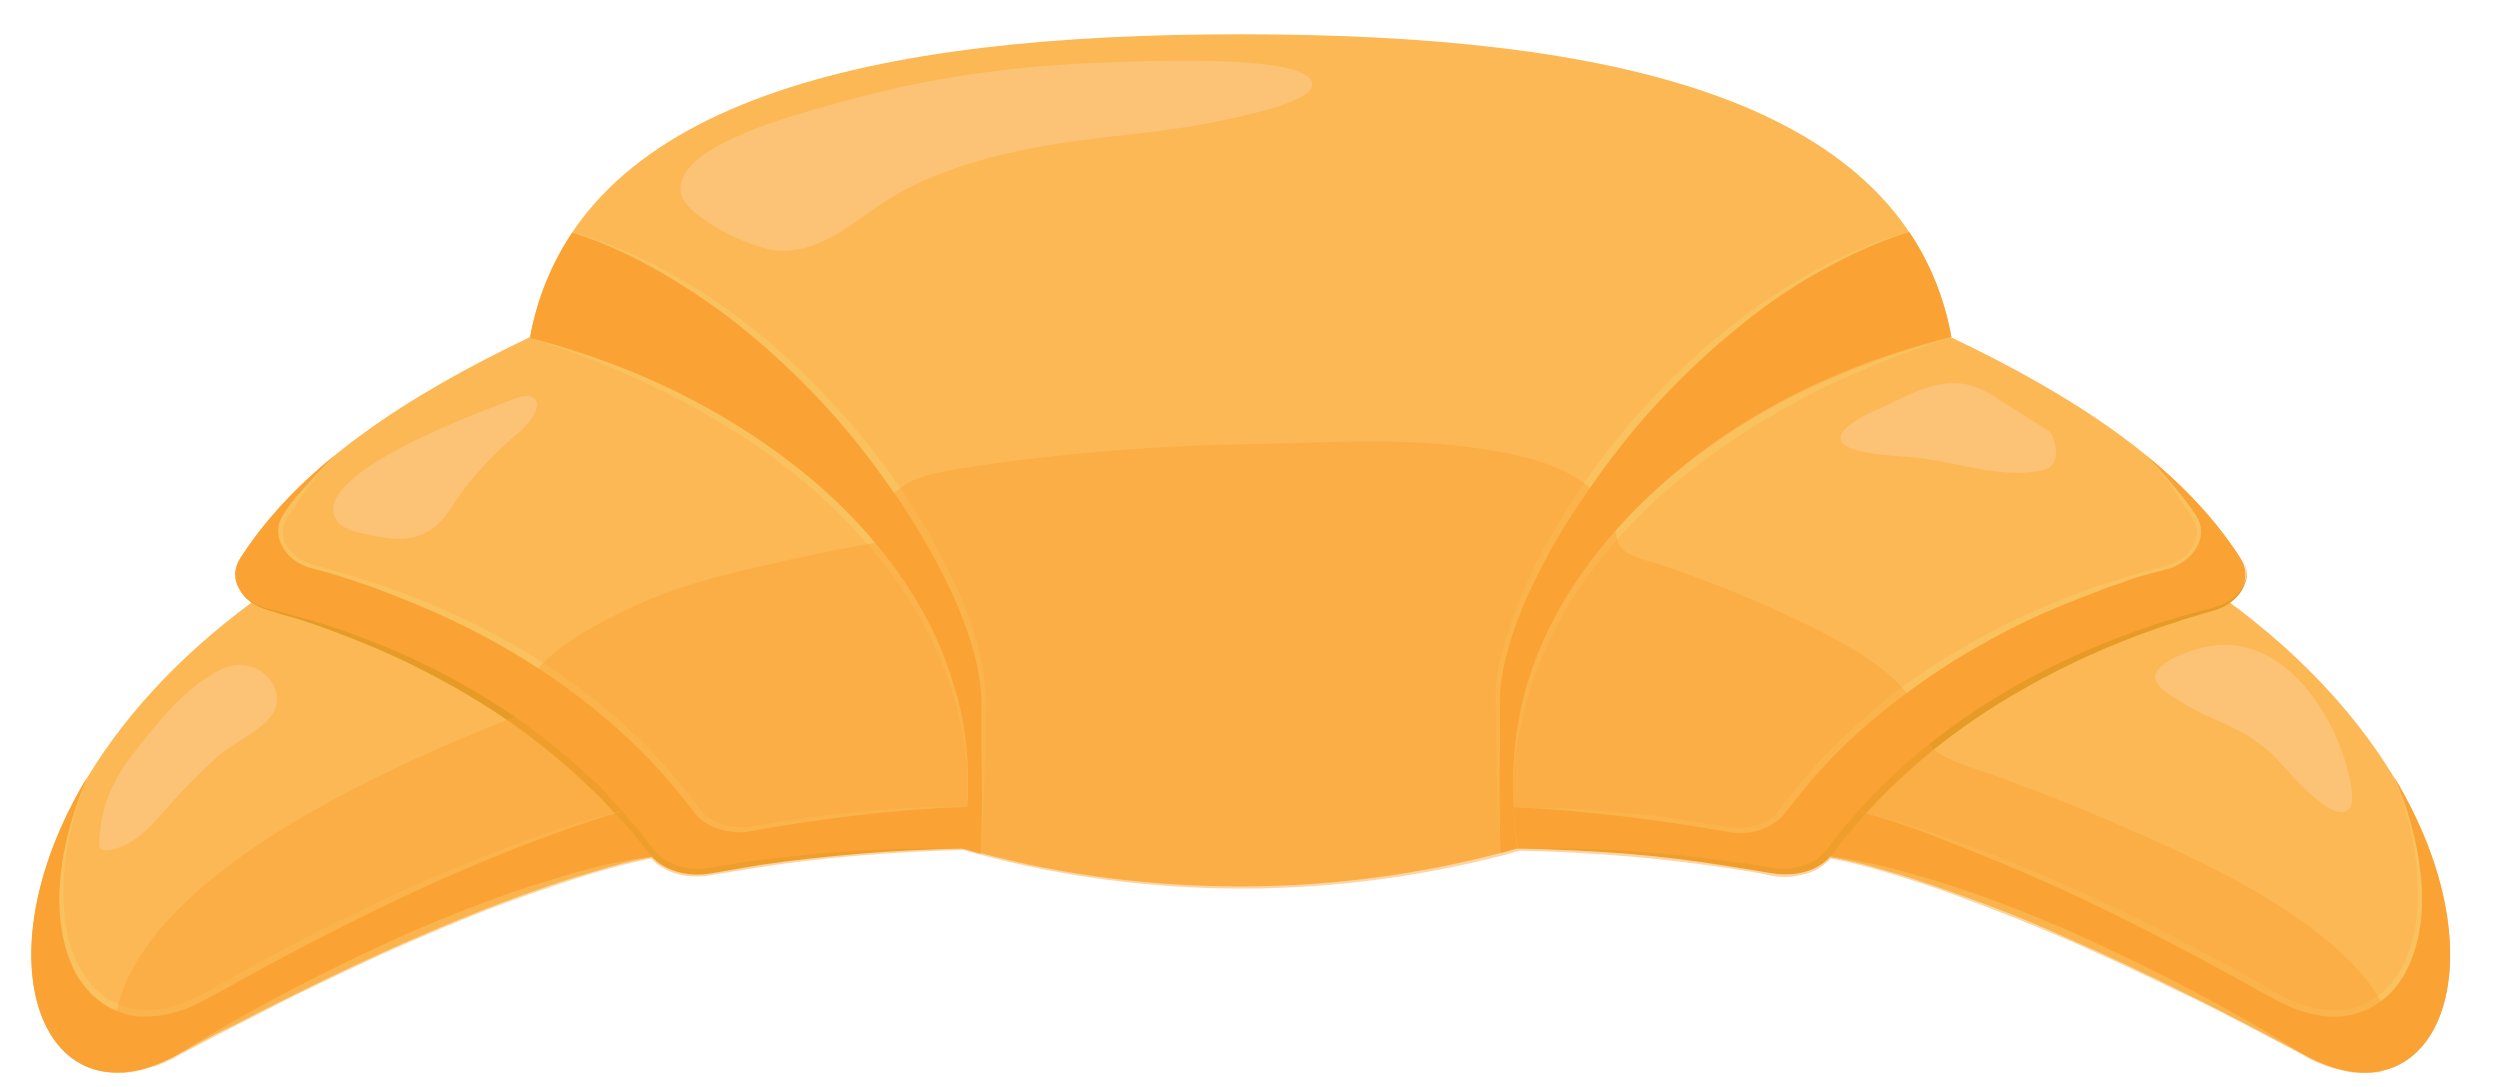 <?xml version="1.0" encoding="utf-8"?>
<!-- Generator: Adobe Illustrator 22.0.1, SVG Export Plug-In . SVG Version: 6.00 Build 0)  -->
<svg version="1.1" id="레이어_1" xmlns="http://www.w3.org/2000/svg" xmlns:xlink="http://www.w3.org/1999/xlink" x="0px"
	 y="0px" viewBox="0 0 350 152.2" enable-background="new 0 0 350 152.2" xml:space="preserve">
<g>
	<g>
		<g>
			<path fill="#FCB855" d="M74.2,47.2c38.5,9.5,61.3,36.6,61.3,62.9c0,3-0.2,5.9-0.6,8.6l-0.1,0c-12.2,0-24.1,1.1-35.4,3.1
				c-3.2,0.6-6.5-0.5-8.1-2.6c-11.5-15.6-30.5-27.8-53.5-33.9c-2-0.5-3.4-1.5-4.2-2.9c-0.8-1.4-0.8-2.9,0.1-4.3
				C42.1,65,57.2,55.3,74.2,47.2z"/>
			<path fill="#FCB855" d="M25.1,147.5c44.2-25.3,67.1-27.7,66.7-27.6c-12.1-19-28.5-29.9-56.5-35.6
				C-8.8,116.8,0.4,161.6,25.1,147.5z"/>
			<path fill="#FCB855" d="M173.7,4.8c51.1,0,93.3,8.8,99.5,42.4c-36,10.4-61.3,34.6-61.3,62.9c0,2.9,0.3,5.8,0.8,8.6
				c-12,3.4-25.2,5.4-39,5.4c-13.8,0-27-1.9-39-5.4c0.5-2.8,0.8-5.7,0.8-8.6c0-28.3-25.3-52.6-61.3-62.9
				C80.5,13.6,122.6,4.8,173.7,4.8z"/>
			<path fill="#FAA234" d="M267.3,32.5c2.9,4.3,4.9,9.2,5.9,14.7c-36,10.4-61.3,34.6-61.3,62.9c0,2.9,0.3,5.8,0.8,8.6
				c-0.9,0.2-1.7,0.5-2.6,0.7c-0.3-3.8-0.4-10.3-0.4-21.8C209.7,82,233.4,43,267.3,32.5L267.3,32.5z M137.3,119.5
				c-0.9-0.2-1.7-0.5-2.6-0.7c0.5-2.8,0.8-5.7,0.8-8.6c0-28.3-25.3-52.6-61.3-62.9c1-5.6,3.1-10.5,5.9-14.7
				C114,43,137.7,82,137.7,97.7C137.7,109.2,137.6,115.7,137.3,119.5z"/>
			<path fill="#FAA234" d="M135.4,113c-0.1,2-0.3,3.9-0.6,5.8l-0.1,0c-12.2,0-24.1,1.1-35.4,3.1c-3.2,0.6-6.5-0.5-8.1-2.6
				c-11.5-15.6-30.5-27.8-53.5-33.9c-2-0.5-3.4-1.5-4.2-2.9c-0.8-1.4-0.8-2.9,0.1-4.3c3.4-5.3,7.9-10.1,13.2-14.4
				c-2.6,2.7-4.8,5.5-6.8,8.5c-0.9,1.4-0.9,2.8-0.1,4.3c0.8,1.4,2.2,2.4,4.2,2.9c23,6.1,42.1,18.3,53.5,33.9
				c1.6,2.2,4.8,3.2,8.1,2.6C115.3,114.3,125.3,113.2,135.4,113z"/>
			<path fill="#FCB855" d="M273.1,47.2c-38.5,9.5-61.3,36.6-61.3,62.9c0,3,0.2,5.9,0.6,8.6l0.1,0c12.2,0,24.1,1.1,35.4,3.1
				c3.2,0.6,6.5-0.5,8.1-2.6c11.5-15.6,30.5-27.8,53.5-33.9c2-0.5,3.4-1.5,4.2-2.9c0.8-1.4,0.8-2.9-0.1-4.3
				C305.3,65,290.1,55.3,273.1,47.2z"/>
			<path fill="#FCB855" d="M322.3,147.5c-44.2-25.3-67.1-27.7-66.7-27.6c12.1-19,28.5-29.9,56.5-35.6
				C356.2,116.8,347,161.6,322.3,147.5z"/>
			<path fill="#FAA234" d="M211.9,113c0.1,2,0.3,3.9,0.6,5.8l0.1,0c12.2,0,24.1,1.1,35.4,3.1c3.2,0.6,6.5-0.5,8.1-2.6
				c11.5-15.6,30.5-27.8,53.5-33.9c2-0.5,3.4-1.5,4.2-2.9c0.8-1.4,0.8-2.9-0.1-4.3c-3.4-5.3-7.9-10.1-13.2-14.4
				c2.6,2.7,4.8,5.5,6.8,8.5c0.9,1.4,0.9,2.8,0.1,4.3c-0.8,1.4-2.2,2.4-4.2,2.9c-23,6.1-42.1,18.3-53.5,33.9
				c-1.6,2.2-4.8,3.2-8.1,2.6C232,114.3,222.1,113.2,211.9,113z"/>
			<g>
				<path fill="#FAA234" d="M25.1,147.5c44.2-25.3,67.1-27.7,66.7-27.6c-1.4-2.3-2.9-4.4-4.5-6.4c-10.3,2.8-29.8,9.6-58,25.7
					c-16.7,9.6-26.3-8-17.1-30.4C-3.5,134.9,6.3,158.2,25.1,147.5z"/>
				<path fill="#FAA234" d="M322.3,147.5c-44.2-25.3-67.1-27.7-66.7-27.6c1.4-2.3,2.9-4.4,4.5-6.4c10.3,2.8,29.8,9.6,58,25.7
					c16.7,9.6,26.3-8,17.1-30.4C350.9,134.9,341.1,158.2,322.3,147.5z"/>
			</g>
			<g>
				<g>
					<path fill="#F9C25E" d="M210.1,119.5c-0.4-4.7-0.5-9.4-0.6-14.1l-0.1-7.1c-0.1-2.4,0.3-4.8,0.9-7.1c1.2-4.6,3.1-9,5.2-13.2
						c2.2-4.2,4.7-8.2,7.4-12c5.5-7.6,12.1-14.6,19.5-20.4c3.7-2.9,7.6-5.5,11.8-7.8c4.2-2.2,8.5-4.1,13-5.4
						c-4.5,1.5-8.7,3.5-12.8,5.8c-4.1,2.3-7.9,5-11.5,8c-7.2,5.9-13.7,12.8-19.1,20.4c-2.7,3.8-5.3,7.7-7.5,11.9
						c-2.2,4.1-4.1,8.4-5.3,12.9c-0.6,2.2-1,4.5-1,6.9l0,7C209.9,110.1,209.9,114.8,210.1,119.5z"/>
					<path fill="#F9C25E" d="M273.2,47.2c-3.7,1.2-7.4,2.5-11,4c-3.6,1.5-7.2,3.1-10.6,5c-6.9,3.7-13.4,8.1-19.2,13.3
						c-5.8,5.2-10.8,11.3-14.5,18.2c-3.6,6.9-5.8,14.6-6,22.4c-0.1-3.9,0.3-7.9,1.2-11.7c0.9-3.8,2.3-7.6,4.1-11.1
						c3.6-7.1,8.7-13.3,14.5-18.6c5.9-5.3,12.5-9.7,19.5-13.3C258.2,52,265.6,49.2,273.2,47.2z"/>
					<path fill="#F9C25E" d="M135.5,110.2c-0.2-7.8-2.3-15.6-6-22.4c-3.7-6.9-8.7-13-14.5-18.2c-5.8-5.3-12.3-9.6-19.2-13.3
						c-3.4-1.8-7-3.5-10.6-5c-3.6-1.5-7.3-2.8-11-4c7.6,2,15,4.7,22,8.3c7,3.6,13.6,8,19.5,13.3c5.8,5.3,10.9,11.5,14.5,18.6
						c1.8,3.5,3.1,7.3,4.1,11.1C135.2,102.3,135.6,106.2,135.5,110.2z"/>
					<path fill="#F9C25E" d="M80.2,32.5c4.5,1.3,8.9,3.2,13,5.4c4.1,2.2,8.1,4.9,11.8,7.8c7.4,5.8,13.9,12.8,19.5,20.4
						c2.7,3.8,5.3,7.8,7.4,12c2.2,4.2,4.1,8.5,5.2,13.2c0.6,2.3,0.9,4.7,0.9,7.1l-0.1,7.1c-0.1,4.7-0.2,9.4-0.6,14.1
						c0.2-4.7,0.2-9.4,0.1-14.1l0-7c0-2.3-0.4-4.6-1-6.9c-1.2-4.5-3.1-8.8-5.3-12.9c-2.2-4.1-4.7-8.1-7.5-11.9
						c-5.4-7.6-11.9-14.5-19.1-20.4c-3.6-3-7.5-5.6-11.5-8C88.9,36,84.6,34,80.2,32.5z"/>
				</g>
			</g>
			<g>
				<path fill="#E59B25" d="M134.9,118.8c-4.8,0.1-9.5,0.3-14.3,0.7c-4.7,0.4-9.5,0.9-14.2,1.6c-2.4,0.4-4.7,0.8-7,1.2
					c-2.4,0.4-5.1,0-7.2-1.5c-0.5-0.4-1-0.8-1.4-1.4l-1.1-1.4l-1.1-1.4l-1.2-1.3l-1.2-1.3l-1.2-1.3c-0.8-0.9-1.6-1.7-2.5-2.5
					c-6.8-6.6-14.7-12-23.2-16.3c-4.2-2.2-8.6-4-13.1-5.7c-2.2-0.8-4.5-1.6-6.8-2.2c-1.1-0.4-2.3-0.6-3.4-1.2
					c-1.1-0.5-2-1.4-2.6-2.4c0.6,1,1.6,1.8,2.6,2.3c1.1,0.5,2.3,0.7,3.4,1c2.3,0.6,4.6,1.3,6.9,2c4.5,1.5,9,3.3,13.3,5.4
					c8.6,4.2,16.6,9.6,23.6,16.3c0.9,0.8,1.7,1.7,2.5,2.6l1.2,1.3l1.2,1.4l1.2,1.4l1.1,1.4l1.1,1.4c0.3,0.4,0.7,0.8,1.2,1.2
					c1.8,1.3,4.2,1.8,6.5,1.4c2.3-0.4,4.7-0.8,7.1-1.1C115.8,119.2,125.3,118.6,134.9,118.8z"/>
			</g>
			<g>
				<path fill="#F9C25E" d="M46.9,63.8c-1.8,1.9-3.4,3.9-4.9,6c-0.7,1.1-1.5,2.1-2.1,3.2c-0.5,1.1-0.3,2.5,0.3,3.5
					c0.6,1.1,1.7,1.8,2.8,2.3c1.1,0.4,2.5,0.7,3.7,1.1c1.3,0.3,2.5,0.7,3.7,1.1c1.2,0.4,2.5,0.8,3.7,1.2c9.8,3.4,19.1,8.2,27.4,14.4
					c4.1,3.1,8,6.6,11.5,10.5c0.9,1,1.7,2,2.5,3l2.4,3.1c0.7,1,1.8,1.7,2.9,2.1c1.1,0.4,2.4,0.6,3.6,0.5c1.2-0.1,2.5-0.4,3.8-0.6
					c1.3-0.2,2.6-0.4,3.8-0.6c2.6-0.3,5.1-0.7,7.7-0.9c5.2-0.5,10.3-0.8,15.5-0.8c-10.3,0.5-20.5,1.7-30.8,3.6
					c-1.3,0.1-2.7-0.1-4-0.5c-1.3-0.5-2.5-1.2-3.3-2.4l-2.4-3c-0.8-1-1.7-2-2.5-2.9c-3.5-3.8-7.3-7.2-11.4-10.3
					c-4.1-3.1-8.5-5.9-13-8.3c-4.5-2.4-9.3-4.5-14.1-6.3c-1.2-0.5-2.4-0.9-3.6-1.3c-1.2-0.4-2.4-0.8-3.7-1.2l-1.9-0.5
					c-0.6-0.2-1.3-0.3-1.9-0.6c-1.2-0.5-2.4-1.4-3-2.6c-0.7-1.1-0.9-2.7-0.3-3.9c0.6-1.2,1.4-2.2,2.2-3.2
					C43.3,67.5,45,65.6,46.9,63.8z"/>
			</g>
			<g>
				<path fill="#E59B25" d="M212.5,118.8c9.9-0.2,19.9,0.4,29.7,1.8l3.7,0.5c1.2,0.2,2.5,0.5,3.6,0.5c2.3,0.1,4.8-0.8,6.2-2.6
					c2.9-4,6.3-7.7,10-11.1c7.4-6.7,15.9-12.1,25-16.2c4.5-2,9.2-3.8,14-5.2c1.2-0.4,2.4-0.7,3.6-1c1.2-0.3,2.4-0.6,3.5-1.2
					c1.1-0.6,1.9-1.5,2.4-2.7c0.5-1.1,0.3-2.5-0.4-3.5c0.7,1,1,2.4,0.5,3.6c-0.4,1.2-1.3,2.2-2.4,2.9c-1.1,0.7-2.3,1-3.5,1.3
					c-1.2,0.4-2.4,0.7-3.5,1.1c-4.7,1.5-9.3,3.3-13.8,5.4c-8.9,4.2-17.4,9.5-24.6,16.2c-3.6,3.3-7,7-9.9,10.9c-1.7,2.2-4.4,3-7,2.9
					c-0.6,0-1.3-0.1-1.9-0.2l-1.8-0.3l-3.7-0.6c-4.9-0.8-9.8-1.4-14.7-1.8C222.4,119.1,217.5,118.9,212.5,118.8z"/>
			</g>
			<g>
				<path fill="#F9C25E" d="M300.5,63.8c1.8,1.8,3.5,3.8,5.1,5.8c0.8,1.1,1.6,2,2.2,3.2c0.6,1.2,0.4,2.8-0.3,3.9
					c-0.7,1.2-1.8,2-3,2.6c-0.6,0.3-1.3,0.4-1.9,0.6l-1.9,0.5c-1.2,0.3-2.5,0.7-3.7,1.2c-1.2,0.4-2.4,0.8-3.6,1.3
					c-4.8,1.8-9.6,3.8-14.1,6.3c-4.5,2.4-8.9,5.2-13,8.3c-4.1,3.1-8,6.5-11.4,10.3c-0.9,0.9-1.7,1.9-2.5,2.9l-2.4,3
					c-0.8,1.1-2,1.9-3.3,2.4c-1.3,0.5-2.6,0.6-4,0.5c-10.2-1.8-20.4-3.1-30.8-3.6c5.2,0,10.3,0.3,15.5,0.8c2.6,0.2,5.1,0.5,7.7,0.9
					c1.3,0.2,2.6,0.4,3.8,0.6c1.3,0.2,2.6,0.5,3.8,0.6c1.2,0.1,2.5-0.1,3.6-0.5c1.1-0.4,2.2-1.1,2.9-2.1l2.4-3.1c0.8-1,1.7-2,2.5-3
					c3.5-3.8,7.4-7.3,11.5-10.5c8.3-6.2,17.7-11,27.4-14.4c1.2-0.5,2.5-0.8,3.7-1.2c1.2-0.4,2.5-0.8,3.7-1.1
					c1.2-0.4,2.5-0.6,3.7-1.1c1.2-0.5,2.2-1.2,2.8-2.3c0.7-1,0.9-2.4,0.3-3.5c-0.5-1.1-1.3-2.2-2.1-3.2
					C303.9,67.7,302.2,65.7,300.5,63.8z"/>
			</g>
			<g>
				<g>
					<path fill="#F9C25E" d="M322.3,147.5c-2.7-1.4-5.3-2.8-8-4.2c-2.7-1.4-5.4-2.8-8.1-4.1c-5.4-2.7-10.9-5.3-16.4-7.7
						c-5.5-2.5-11.1-4.7-16.8-6.7c-2.8-1-5.7-2-8.6-2.8c-2.9-0.9-5.8-1.6-8.8-2.2c6,0.7,11.9,2.4,17.6,4.2
						c5.8,1.9,11.4,4.1,16.9,6.5c5.5,2.5,11,5.1,16.3,7.9C311.9,141.3,317.2,144.3,322.3,147.5z"/>
				</g>
				<g>
					<path fill="#F9C25E" d="M260.1,113.5c9.1,2.3,17.9,5.6,26.6,9.3c8.6,3.7,17,8,25.3,12.4c2.1,1.1,4.1,2.3,6.1,3.5
						c2,1.1,4.1,2.1,6.4,2.5c1.1,0.2,2.3,0.3,3.4,0.2c1.1-0.1,2.2-0.4,3.2-0.9c1-0.5,1.9-1.1,2.8-1.9c0.8-0.8,1.5-1.7,2.1-2.7
						c2.3-4,2.8-8.9,2.4-13.5c-0.3-4.7-1.6-9.2-3.2-13.6c1.9,4.3,3.2,8.9,3.7,13.6c0.5,4.7,0.1,9.6-2.2,13.9c-0.6,1-1.3,2-2.2,2.9
						c-0.9,0.8-1.9,1.6-3,2.1c-1.1,0.5-2.3,0.8-3.5,1c-1.2,0.1-2.4,0.1-3.6-0.2c-2.4-0.4-4.6-1.4-6.7-2.6c-2.1-1.1-4.1-2.3-6.2-3.4
						c-8.2-4.5-16.6-8.8-25.1-12.6c-4.3-1.9-8.6-3.7-13-5.4C269.1,116.3,264.6,114.8,260.1,113.5z"/>
				</g>
			</g>
			<g>
				<path fill="#F9C25E" d="M87.2,113.5c-4.5,1.4-8.9,2.9-13.3,4.6c-4.4,1.7-8.7,3.5-13,5.4c-8.5,3.9-16.9,8.1-25.1,12.6
					c-2.1,1.1-4.1,2.3-6.2,3.4c-2.1,1.2-4.3,2.2-6.7,2.6c-1.2,0.2-2.4,0.3-3.6,0.2c-1.2-0.1-2.4-0.5-3.5-1c-1.1-0.5-2.1-1.3-3-2.1
					c-0.8-0.9-1.6-1.9-2.2-2.9C8.4,132,8,127,8.5,122.4c0.5-4.7,1.9-9.3,3.7-13.6c-1.7,4.4-2.9,8.9-3.2,13.6
					c-0.4,4.6,0.1,9.5,2.4,13.5c0.6,1,1.3,1.9,2.1,2.7c0.8,0.8,1.7,1.4,2.8,1.9c1,0.5,2.1,0.7,3.2,0.9c1.1,0.1,2.3,0,3.4-0.2
					c2.2-0.4,4.4-1.4,6.4-2.5c2-1.2,4.1-2.3,6.1-3.5c8.3-4.5,16.7-8.7,25.3-12.4C69.3,119.1,78.1,115.7,87.2,113.5z"/>
			</g>
			<g>
				<path fill="#F9C25E" d="M25.1,147.5c5.1-3.2,10.4-6.2,15.8-9c5.3-2.8,10.8-5.4,16.3-7.9c5.6-2.4,11.2-4.6,16.9-6.5
					c5.8-1.8,11.6-3.6,17.6-4.2c-3,0.5-5.9,1.3-8.8,2.2c-2.9,0.8-5.8,1.8-8.6,2.8c-5.7,2-11.3,4.3-16.8,6.7c-5.5,2.4-11,5-16.4,7.7
					c-2.7,1.3-5.4,2.7-8.1,4.1C30.4,144.6,27.7,146.1,25.1,147.5z"/>
			</g>
		</g>
		<g opacity="0.45">
			<path opacity="0.35" fill="#FAA234" d="M90.7,120c0.2,0,0.3,0,0.5-0.1c0,0,0,0,0,0C91,120,90.9,120,90.7,120z"/>
			<polygon opacity="0.35" fill="#FAA234" points="134.7,118.8 134.7,118.8 134.7,118.8 134.7,118.8 			"/>
			<path opacity="0.35" fill="#FAA234" d="M256.2,119.9c0.2,0,0.3,0,0.5,0.1C256.5,120,256.3,120,256.2,119.9
				C256.2,119.9,256.2,119.9,256.2,119.9z"/>
			<path fill="#FAA234" d="M269.9,103.8c-0.8-1.4-1-3.1-1.9-5c-1-2.2-3-4-5-5.5c-4-3-8.8-5.3-13.5-7.5c-5.4-2.5-11-4.7-16.6-6.6
				c-1.9-0.7-5-1.2-6-2.6c-0.9-1.2-0.7-3.4-1.4-4.7c-0.8-1.5-2-2.9-3.4-4c-3.2-2.5-7.6-3.8-11.9-4.6c-12.1-2.3-23.7-1.3-35.8-1.1
				c-13.2,0.2-26.4,1.3-39.4,3.3c-2.5,0.4-5,0.8-7.3,1.8c-2.5,1.1-7.5,6.3-5.2,8.7c-7.6,1.3-15.2,3-22.6,4.9
				c-6.6,1.8-11.4,3.8-17.1,7c-3.7,2.1-7.8,4.9-9.1,8.6c-0.1,0.2-0.4,3.4-0.2,3.3c-59.2,22.9-59.5,42.6-56.5,50.4c0.1,0,0.1,0,0.2,0
				c0.4,0,0.8-0.1,1.2-0.1c0,0,0.1,0,0.1,0c0.4-0.1,0.9-0.2,1.4-0.3c0.1,0,0.2-0.1,0.3-0.1c0.4-0.1,0.9-0.3,1.4-0.4c0,0,0.1,0,0.1,0
				c0.5-0.2,1-0.4,1.5-0.6c0.1-0.1,0.2-0.1,0.4-0.2c0.5-0.2,1-0.5,1.5-0.8c5.3-2.8,10.6-5.5,15.9-8.2c5.4-2.6,10.7-5.2,16.3-7.6
				c5.5-2.4,11.1-4.7,16.8-6.7c2.9-1,5.8-2,8.7-2.9c2.8-0.8,5.6-1.6,8.4-2.1c1.5,1.7,4.1,2.6,6.5,2.5c0.7,0,1.3-0.1,2-0.2l1.8-0.3
				l3.7-0.6c4.9-0.8,9.8-1.4,14.8-1.8c4.9-0.4,9.9-0.7,14.8-0.8c0.9,0.2,1.7,0.5,2.6,0.7c11.3,3,23.6,4.7,36.4,4.7
				c12.8,0,25.1-1.7,36.4-4.6c0.9-0.2,1.7-0.5,2.6-0.7c10.4,0.2,20.7,1.1,30.9,2.7c1.3,0.2,2.5,0.4,3.8,0.7c1.3,0.3,2.7,0.4,4.1,0.1
				c1.4-0.2,2.7-0.7,3.7-1.5c0.4-0.3,0.7-0.6,1-0.9c2.9,0.5,5.7,1.3,8.4,2.1c2.9,0.9,5.8,1.8,8.7,2.9c5.7,2.1,11.3,4.3,16.8,6.7
				c5.5,2.4,10.9,5,16.3,7.6c5.4,2.6,10.6,5.4,15.9,8.2c0.5,0.3,1,0.6,1.5,0.8c0.1,0.1,0.2,0.1,0.4,0.2c0.5,0.2,1,0.4,1.5,0.6
				c0,0,0.1,0,0.1,0c0.5,0.2,0.9,0.3,1.4,0.4c0.1,0,0.2,0.1,0.3,0.1c0.5,0.1,0.9,0.2,1.4,0.3c0,0,0.1,0,0.1,0
				c0.4,0.1,0.8,0.1,1.2,0.1c0.1,0,0.2,0,0.3,0c0.4,0,0.8,0,1.2,0c0.1,0,0.1,0,0.2,0c0.4,0,0.7-0.1,1.1-0.1c0.1,0,0.1,0,0.2,0
				c3.2-5.2,0.4-10.6-3.7-14.9c-8.4-8.7-21.2-14.6-32.9-19.7c-5.6-2.4-11.3-4.7-17.1-6.8c-2.1-0.8-4.3-1.4-6.4-2.3
				C271.4,105.6,270.5,104.8,269.9,103.8z M90.7,120c0.2,0,0.3-0.1,0.5-0.1c0,0,0,0,0,0C91,120,90.8,120,90.7,120z M134.7,118.8
				C134.7,118.8,134.7,118.8,134.7,118.8C134.7,118.8,134.7,118.8,134.7,118.8C134.7,118.8,134.7,118.8,134.7,118.8
				C134.7,118.8,134.7,118.8,134.7,118.8z M256.2,119.9C256.2,119.9,256.2,119.9,256.2,119.9c0.1,0,0.3,0,0.5,0.1
				C256.5,120,256.4,120,256.2,119.9z"/>
		</g>
		<path fill="#FCC377" d="M101.3,20c-3.7,1.9-6.3,4.2-6,6.9c0.4,3.4,10.1,8.1,13.9,8.2c5.7,0.2,10-3.8,14.4-6.7
			c7.1-4.7,16.2-7,25.2-8.4c7.1-1.1,14.5-1.5,21.6-3c2.8-0.6,13.2-2.6,13.3-5.1c0.2-4.7-26.2-3.2-30.3-3.1c-11.4,0.5-22.9,2-33.8,5
			C116,14.8,107.3,16.9,101.3,20z"/>
		<g>
			<path fill="#FCC377" d="M49.1,67.3c-2.1,1.9-3.1,3.8-2,5.5c0.7,1.1,2.3,1.6,3.8,1.9c2.6,0.6,5.5,1.2,8,0.2c3-1.2,4-3.6,5.6-5.8
				c2-2.7,4.3-5.2,6.9-7.5c1.4-1.2,3-2.5,3.6-4.1c0.2-0.6,0.3-1.3-0.2-1.7c-0.7-0.6-1.8-0.3-2.7,0C68.5,57.2,54.7,62.2,49.1,67.3z"
				/>
		</g>
		<path fill="#FCC377" d="M18.6,105.6c-3.1,4-4.6,7.8-4.7,12.5c0,0.2,0,0.4,0.1,0.6c0.3,0.4,0.9,0.4,1.4,0.3
			c3.5-0.7,5.7-3.3,7.8-5.7c2.2-2.5,4.6-5,7.2-7.3c2.1-1.9,5.1-3.2,7-5.1c3.8-3.7-1-9.7-6.4-7.2C25.8,96.2,21.7,101.6,18.6,105.6z"
			/>
		<g>
			<path fill="#FCC377" d="M287.8,62.8c0-0.3-0.1-0.6-0.2-0.9c-0.1-0.4-0.2-0.9-0.5-1.3c-0.3-0.3-0.7-0.6-1.1-0.8
				c-2-1.2-3.9-2.5-5.9-3.7c-1.7-1.1-3.5-2.2-5.6-2.4c-4.1-0.5-8.3,2.2-11.8,3.7c-2.6,1.1-8.3,4.2-2.5,5.7c2.9,0.7,6.1,0.7,9.1,1.1
				c5.3,0.7,10.5,2.6,15.8,1.8c0.7-0.1,1.5-0.3,2-0.7C287.8,64.6,287.9,63.7,287.8,62.8z"/>
		</g>
		<path fill="#FCC377" d="M317.9,105.4c1.5,1.3,7.9,9.6,10.6,8.1c0.8-0.4,0.8-1.3,0.8-2.1c-0.5-7.2-6.9-20.6-17.3-21.1
			c-2.5-0.1-5,0.6-7.2,1.6c-1.2,0.6-2.5,1.3-3,2.4c-0.6,1.5,2,3,3.3,3.8c3.1,2.1,7,3.2,10.1,5.2C316.2,104,317.1,104.7,317.9,105.4z
			"/>
	</g>
</g>
</svg>
